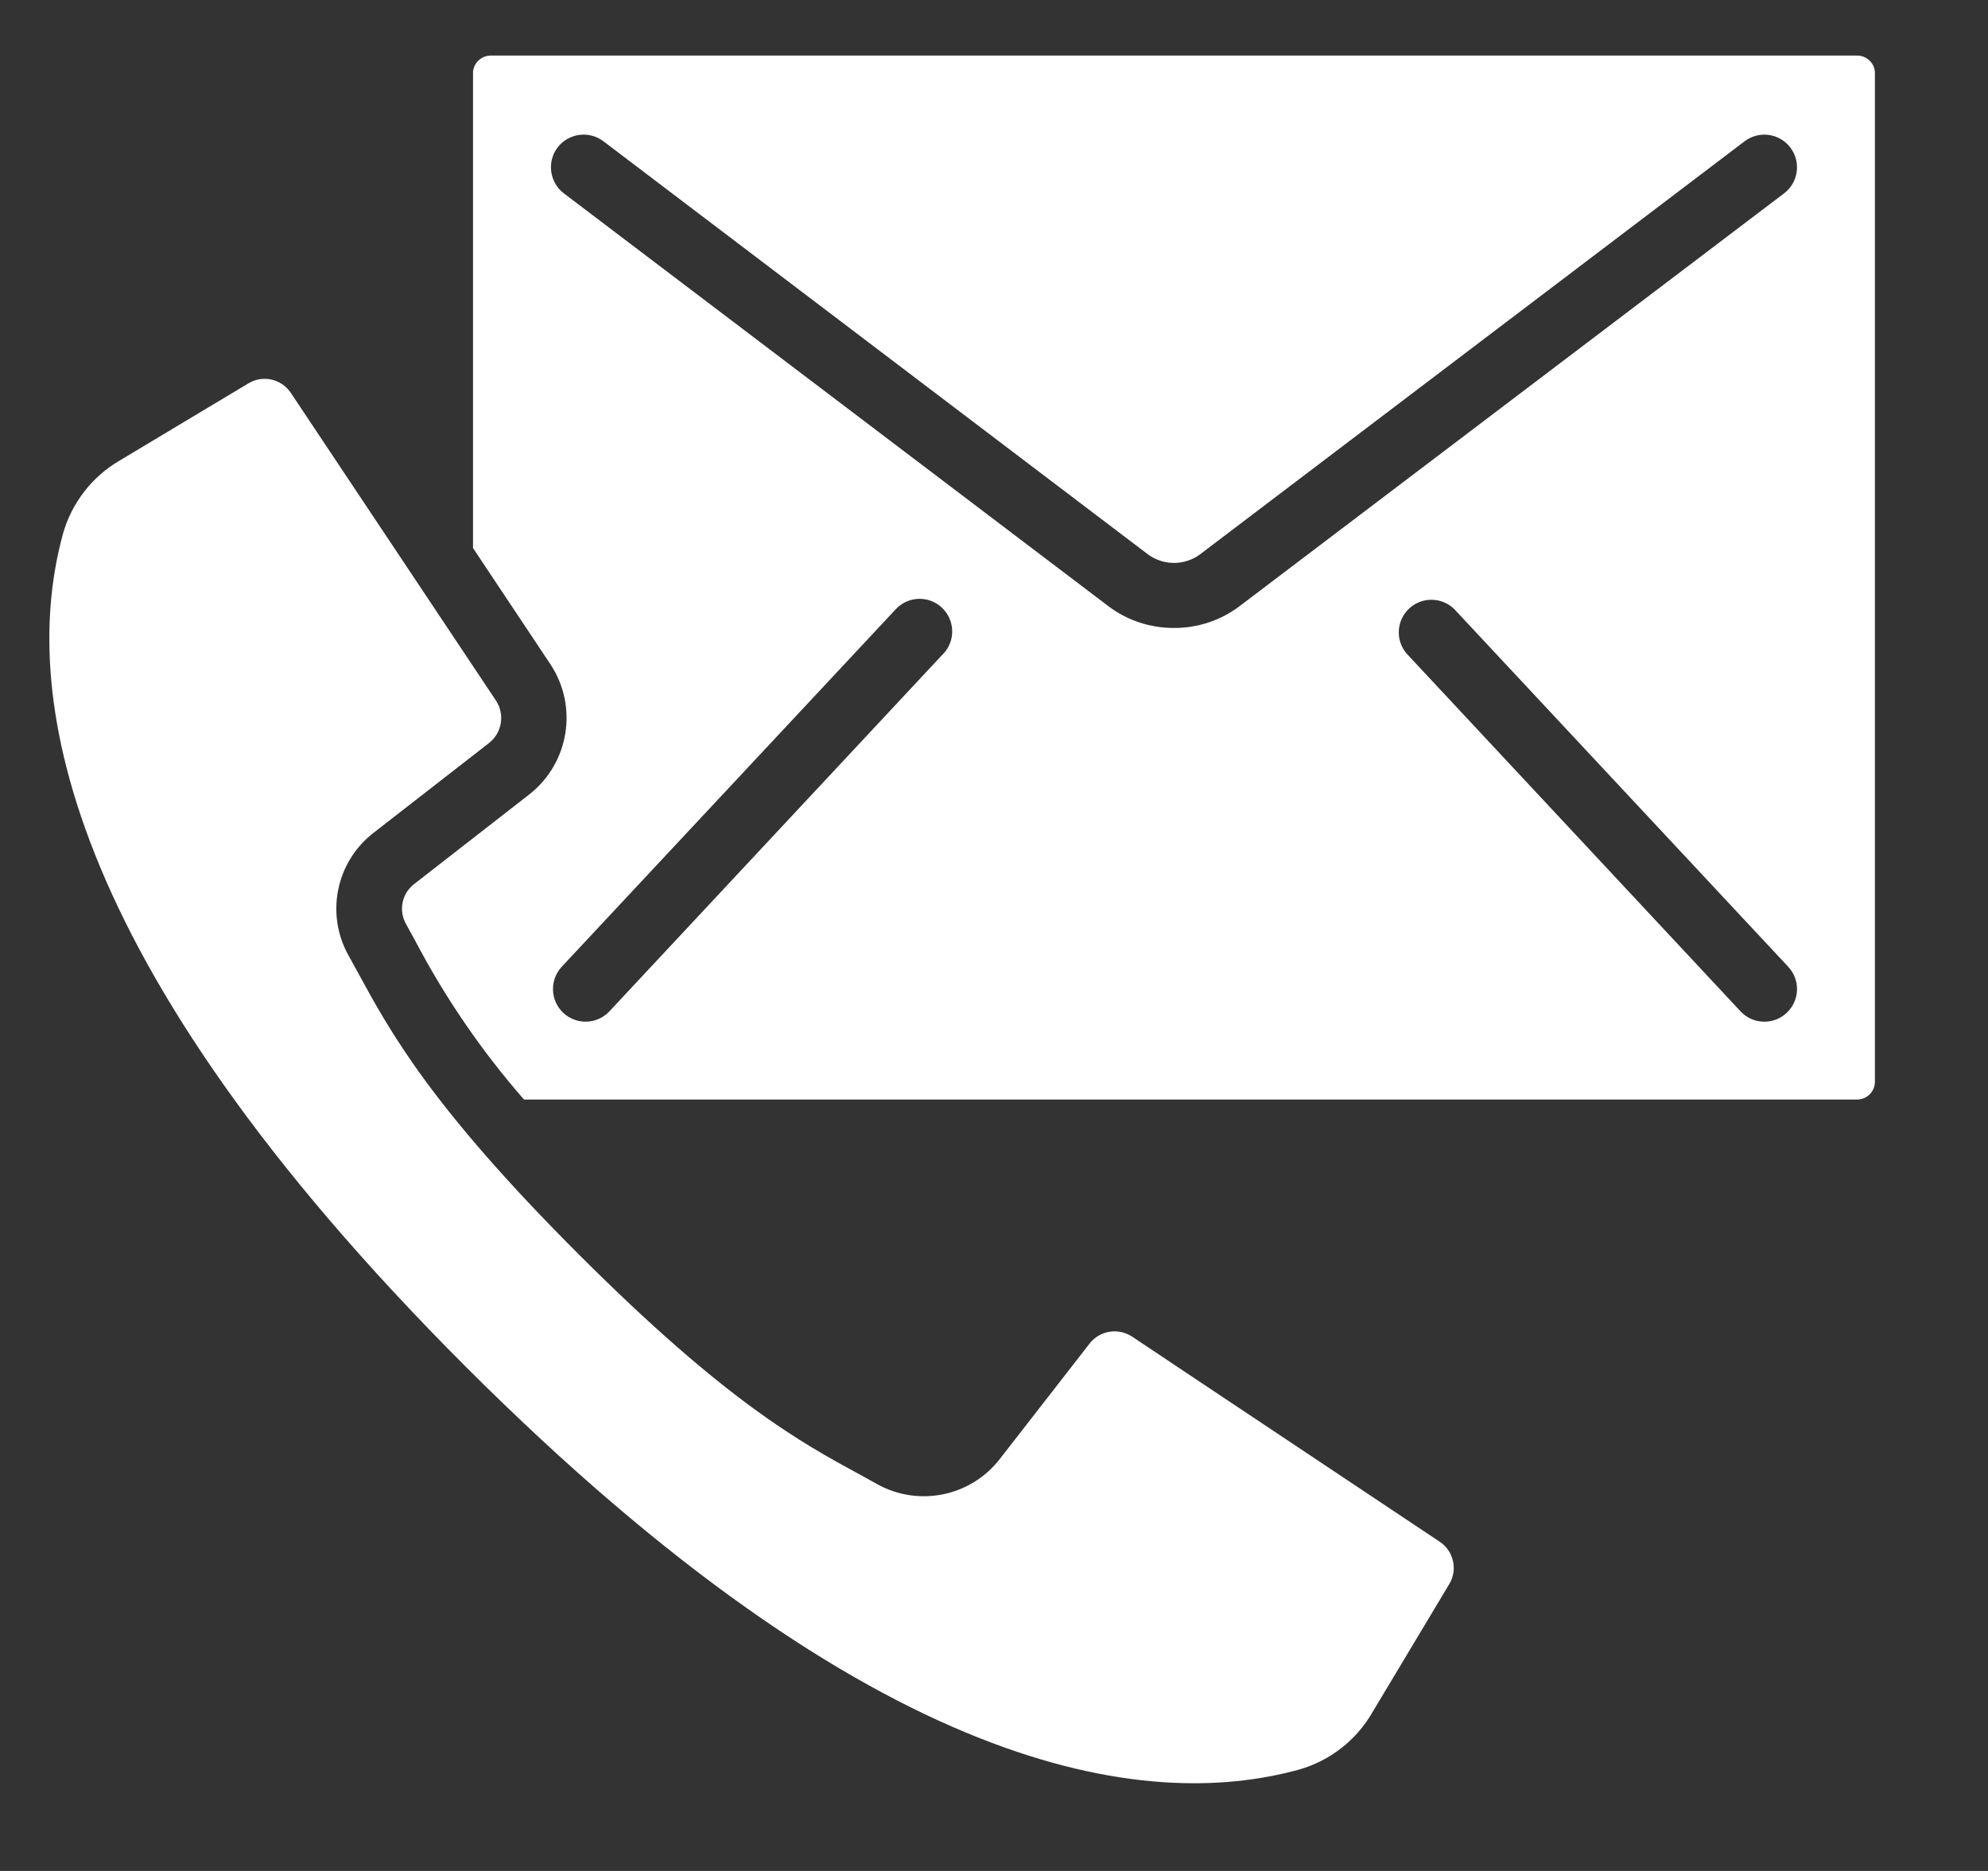 <svg width="17" height="16" viewBox="0 0 17 16" fill="none" xmlns="http://www.w3.org/2000/svg">
<rect x="0" y="0" width="17" height="16" fill="#333333" stroke="none"/>
<path d="M12.312 13.185L9.68 11.43C9.563 11.353 9.405 11.378 9.318 11.489L8.552 12.474C8.303 12.798 7.855 12.89 7.499 12.691L7.358 12.613C6.846 12.335 6.21 11.988 4.947 10.725C3.684 9.462 3.337 8.825 3.059 8.314L2.981 8.172C2.781 7.816 2.874 7.368 3.197 7.12L4.182 6.354C4.293 6.267 4.319 6.109 4.241 5.991L2.487 3.36C2.407 3.24 2.248 3.204 2.125 3.278L1.024 3.938C0.787 4.076 0.614 4.3 0.539 4.563C0.177 5.88 0.481 8.185 3.983 11.688C7.486 15.19 9.791 15.495 11.109 15.133C11.372 15.058 11.596 14.884 11.733 14.648L12.393 13.547C12.467 13.424 12.431 13.264 12.312 13.185Z" fill="white"/>
<path d="M15.989 0.52C15.96 0.491 15.921 0.475 15.88 0.475H4.198C4.157 0.475 4.118 0.491 4.089 0.52C4.06 0.548 4.044 0.588 4.045 0.628V4.687L4.707 5.681C4.946 6.042 4.867 6.526 4.527 6.793L3.543 7.559C3.437 7.639 3.407 7.784 3.471 7.9L3.551 8.046C3.807 8.533 4.119 8.989 4.481 9.403H15.88C15.964 9.403 16.032 9.336 16.033 9.253V0.628C16.034 0.588 16.018 0.548 15.989 0.52ZM8.068 5.59V5.589L5.211 8.649C5.106 8.761 4.93 8.767 4.817 8.662C4.705 8.557 4.699 8.381 4.803 8.268L7.66 5.21C7.765 5.097 7.941 5.091 8.054 5.196C8.166 5.301 8.173 5.477 8.068 5.59ZM10.039 5.37C9.838 5.371 9.642 5.307 9.481 5.186L4.821 1.653C4.699 1.559 4.675 1.384 4.768 1.261C4.862 1.139 5.037 1.115 5.16 1.208L9.818 4.742C9.95 4.838 10.128 4.838 10.26 4.742L14.919 1.208C15.042 1.115 15.217 1.139 15.31 1.262C15.403 1.385 15.379 1.56 15.257 1.653L10.597 5.186C10.436 5.307 10.24 5.371 10.039 5.37ZM15.278 8.662C15.224 8.713 15.152 8.74 15.078 8.737C15.004 8.735 14.934 8.703 14.884 8.649L12.028 5.589C11.931 5.475 11.941 5.305 12.051 5.203C12.16 5.102 12.331 5.105 12.437 5.21L15.292 8.268C15.397 8.381 15.391 8.557 15.278 8.662Z" fill="white"/>
</svg>
